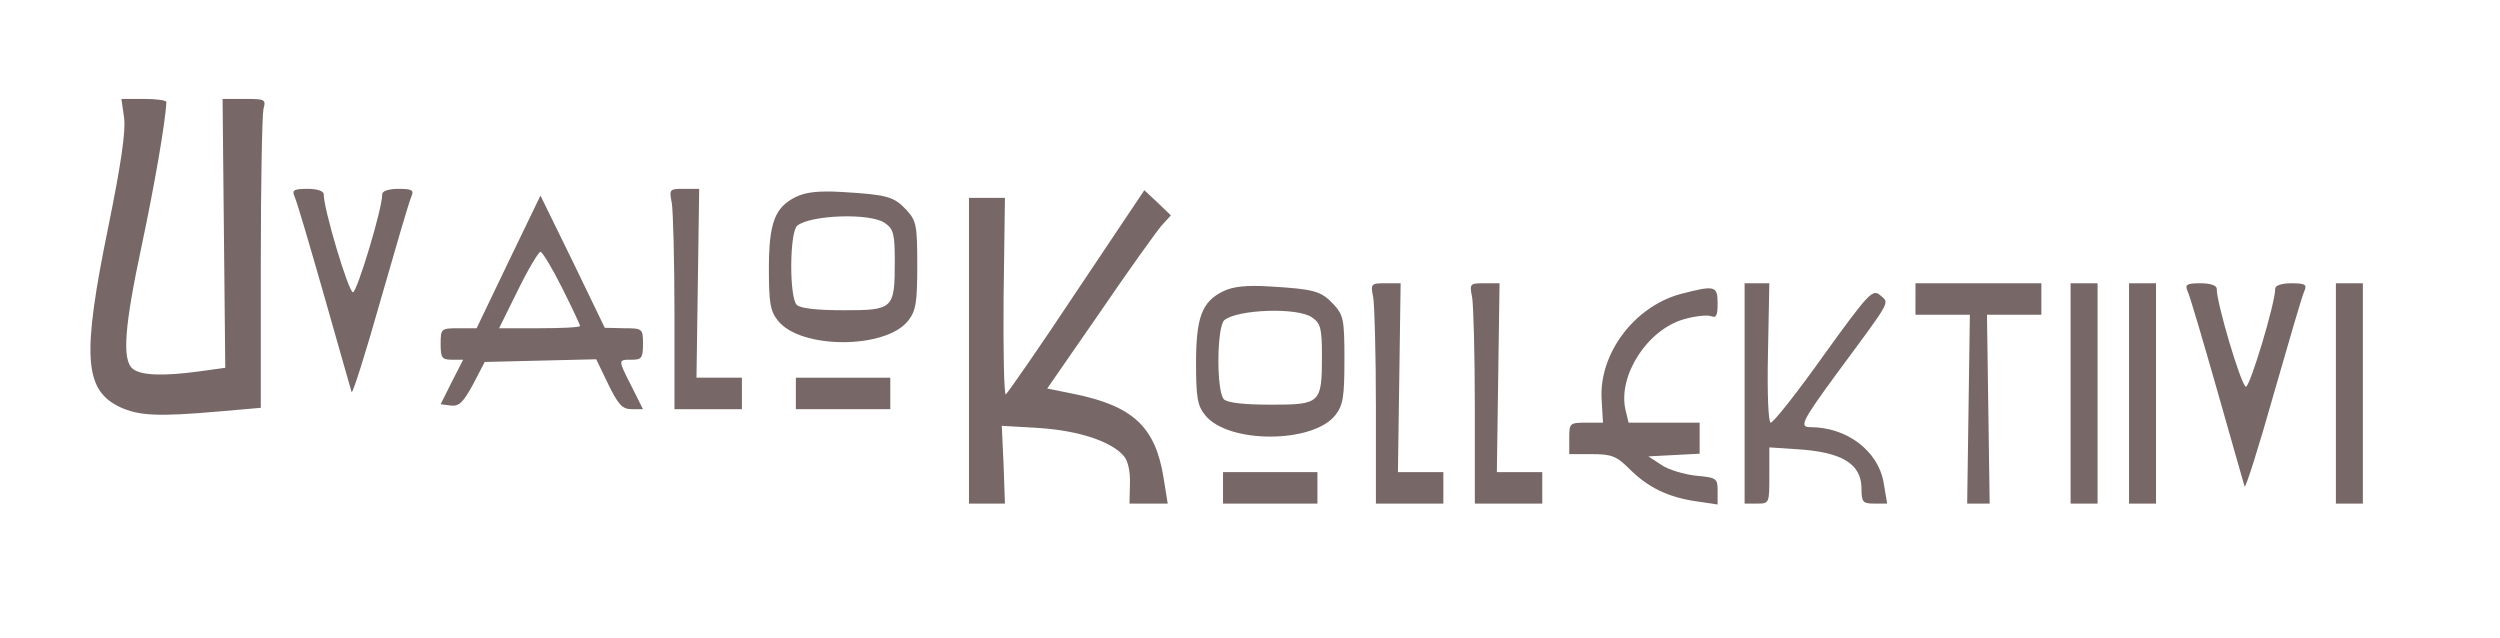 <?xml version="1.0" standalone="no"?>
<!DOCTYPE svg PUBLIC "-//W3C//DTD SVG 20010904//EN"
 "http://www.w3.org/TR/2001/REC-SVG-20010904/DTD/svg10.dtd">
<svg version="1.0" xmlns="http://www.w3.org/2000/svg"
 width="556pt" height="142pt" viewBox="0 0 556 142"
 preserveAspectRatio="xMidYMid meet">

<g transform="translate(0,142) scale(0.1,-0.1)"
fill="#776767" stroke="none">
<path d="M276 1158 c4 -30 -7 -104 -35 -242 -59 -287 -54 -363 25 -401 43 -20
85 -22 222 -10 l92 8 0 321 c0 177 3 331 6 344 6 21 3 22 -42 22 l-49 0 3
-299 3 -299 -58 -8 c-81 -11 -130 -9 -148 6 -24 20 -18 95 20 273 28 132 53
275 55 320 0 4 -22 7 -50 7 l-50 0 6 -42z"/>
<path d="M655 983 c5 -10 34 -109 66 -221 32 -112 59 -208 61 -214 2 -5 31 86
64 203 34 118 64 222 69 232 6 14 2 17 -29 17 -22 0 -36 -5 -36 -12 1 -30 -56
-218 -65 -218 -10 0 -66 188 -65 218 0 7 -14 12 -36 12 -31 0 -35 -3 -29 -17z"/>
<path d="M1494 969 c3 -17 6 -128 6 -245 l0 -214 75 0 75 0 0 35 0 35 -51 0
-50 0 3 210 3 210 -34 0 c-32 0 -33 -1 -27 -31z"/>
<path d="M1770 982 c-47 -23 -60 -58 -60 -160 0 -75 3 -94 20 -115 50 -64 240
-64 290 0 17 22 20 40 20 123 0 89 -2 99 -24 123 -28 30 -43 34 -143 40 -51 3
-81 0 -103 -11z m198 -58 c19 -13 22 -24 22 -85 0 -106 -3 -109 -113 -109 -59
0 -97 4 -105 12 -17 17 -16 162 1 176 29 24 163 29 195 6z"/>
<path d="M2395 773 c-82 -124 -154 -227 -158 -230 -4 -2 -6 95 -5 216 l3 221
-40 0 -40 0 0 -340 0 -340 40 0 40 0 -3 86 -4 87 85 -5 c87 -6 160 -30 187
-63 9 -11 14 -35 13 -61 l-1 -44 42 0 43 0 -9 56 c-18 114 -67 161 -200 188
l-59 12 117 169 c64 94 126 180 137 193 l21 23 -29 28 -30 28 -150 -224z"/>
<path d="M1131 838 l-71 -148 -40 0 c-39 0 -40 -1 -40 -35 0 -31 3 -35 25 -35
l25 0 -25 -49 -25 -50 23 -3 c18 -2 27 7 49 47 l26 50 124 3 124 3 27 -56 c22
-45 31 -55 52 -55 l25 0 -25 50 c-31 61 -31 60 0 60 22 0 25 4 25 35 0 34 -1
35 -42 35 l-43 1 -71 147 -72 147 -71 -147z m119 -58 c22 -44 40 -82 40 -85 0
-3 -40 -5 -90 -5 l-90 0 42 85 c23 47 46 85 50 85 4 0 26 -36 48 -80z"/>
<path d="M2720 772 c-47 -23 -60 -58 -60 -160 0 -75 3 -94 20 -115 50 -64 240
-64 290 0 17 22 20 40 20 123 0 89 -2 99 -24 123 -28 30 -43 34 -143 40 -51 3
-81 0 -103 -11z m198 -58 c19 -13 22 -24 22 -85 0 -106 -3 -109 -113 -109 -59
0 -97 4 -105 12 -17 17 -16 162 1 176 29 24 163 29 195 6z"/>
<path d="M3054 759 c3 -17 6 -128 6 -245 l0 -214 75 0 75 0 0 35 0 35 -51 0
-50 0 3 210 3 210 -34 0 c-32 0 -33 -1 -27 -31z"/>
<path d="M3274 759 c3 -17 6 -128 6 -245 l0 -214 75 0 75 0 0 35 0 35 -51 0
-50 0 3 210 3 210 -34 0 c-32 0 -33 -1 -27 -31z"/>
<path d="M3880 545 l0 -245 28 0 c27 0 27 1 27 62 l0 63 60 -4 c101 -6 145
-32 145 -88 0 -30 3 -33 29 -33 l28 0 -8 48 c-13 70 -82 122 -163 122 -25 0
-19 13 61 122 122 165 115 153 95 171 -17 15 -25 7 -126 -133 -59 -83 -112
-150 -118 -150 -5 0 -8 62 -6 155 l3 155 -27 0 -28 0 0 -245z"/>
<path d="M4260 755 l0 -35 61 0 60 0 -3 -210 -3 -210 25 0 25 0 -3 210 -3 210
60 0 61 0 0 35 0 35 -140 0 -140 0 0 -35z"/>
<path d="M4605 545 l0 -245 30 0 30 0 0 245 0 245 -30 0 -30 0 0 -245z"/>
<path d="M4735 545 l0 -245 30 0 30 0 0 245 0 245 -30 0 -30 0 0 -245z"/>
<path d="M4865 773 c5 -10 34 -109 66 -221 32 -112 59 -208 61 -214 2 -5 31
86 64 203 34 118 64 222 69 232 6 14 2 17 -29 17 -22 0 -36 -5 -36 -12 1 -30
-56 -218 -65 -218 -10 0 -66 188 -65 218 0 7 -14 12 -36 12 -31 0 -35 -3 -29
-17z"/>
<path d="M5195 545 l0 -245 30 0 30 0 0 245 0 245 -30 0 -30 0 0 -245z"/>
<path d="M3737 766 c-102 -28 -181 -132 -175 -234 l3 -52 -37 0 c-37 0 -38 -1
-38 -35 l0 -35 50 0 c44 0 55 -4 84 -33 41 -41 86 -63 149 -72 l47 -7 0 30 c0
28 -2 30 -48 34 -26 3 -61 13 -77 24 l-29 19 57 3 57 3 0 34 0 35 -79 0 -79 0
-7 29 c-17 76 49 178 130 201 24 7 51 10 60 7 12 -5 15 1 15 28 0 40 -6 41
-83 21z"/>
<path d="M1770 545 l0 -35 105 0 105 0 0 35 0 35 -105 0 -105 0 0 -35z"/>
<path d="M2720 335 l0 -35 105 0 105 0 0 35 0 35 -105 0 -105 0 0 -35z"/>
</g>
</svg>
